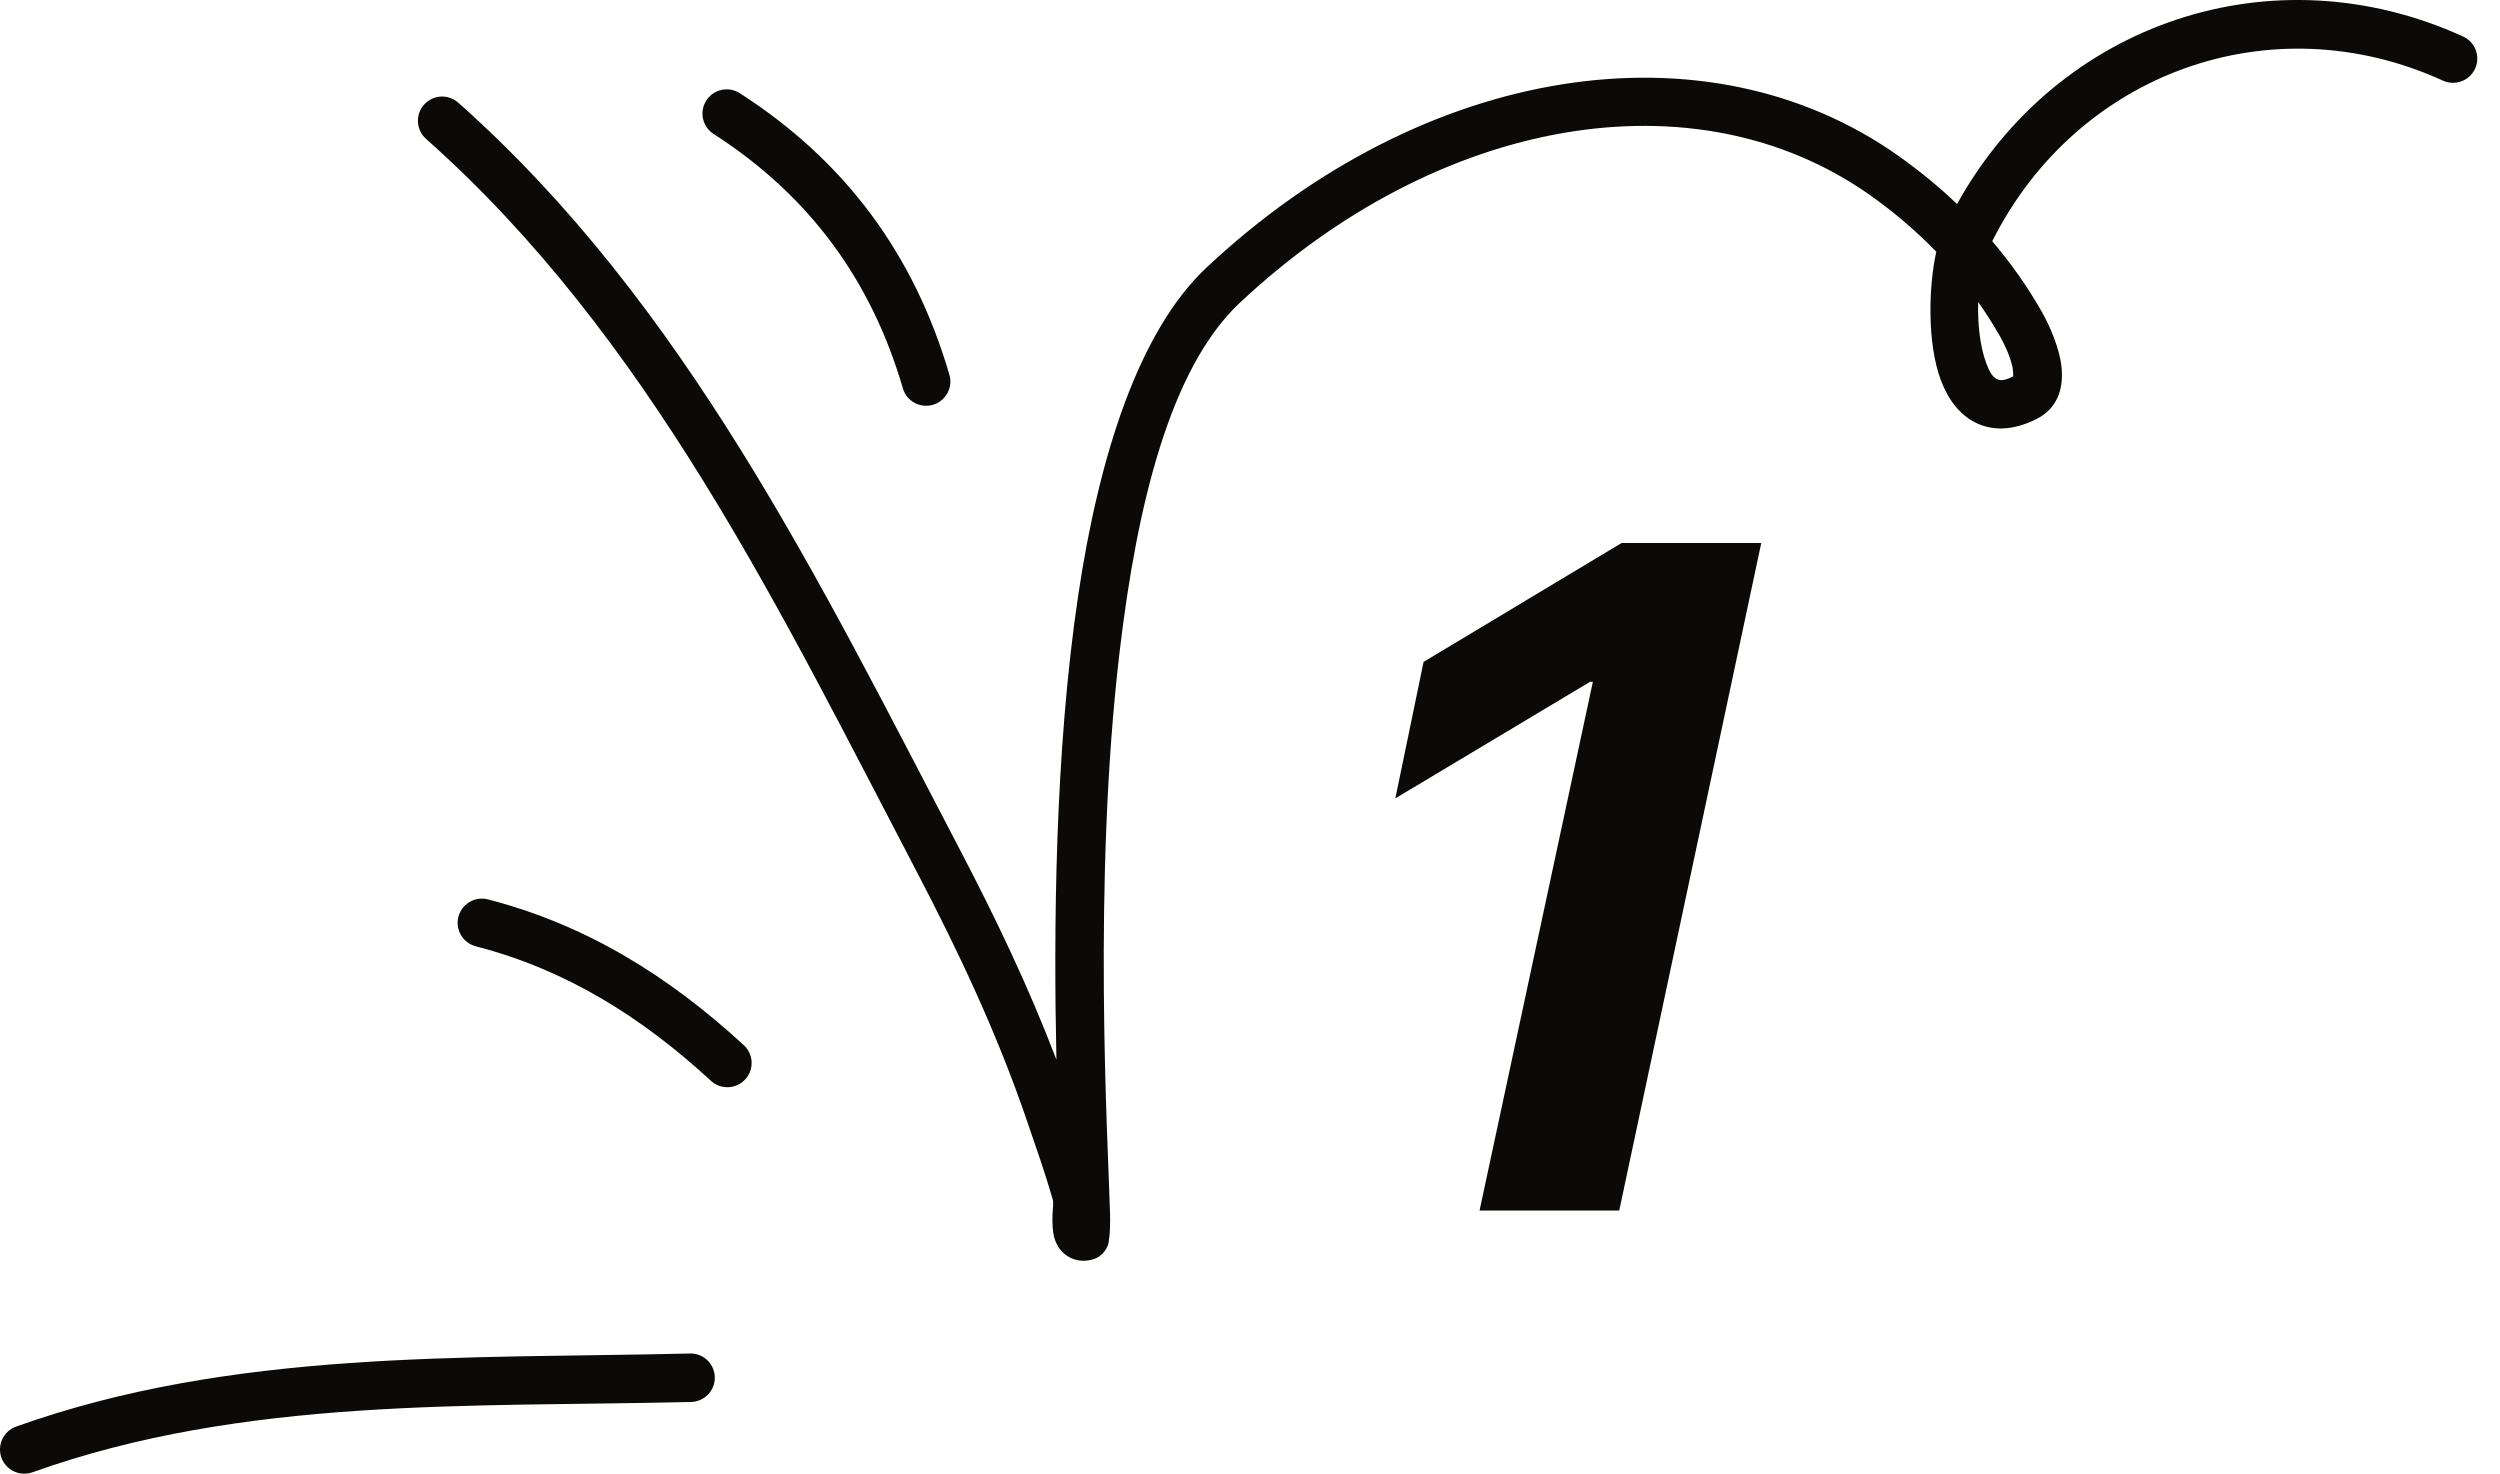 <svg width="95" height="56" viewBox="0 0 95 56" fill="none" xmlns="http://www.w3.org/2000/svg">
<path d="M56.223 46L60.529 25.908H60.424L53.023 30.338L54.096 25.152L61.619 20.635H66.928L61.531 46H56.223Z" fill="#0C0A09"/>
<path fill-rule="evenodd" clip-rule="evenodd" d="M26.263 53.275C17.858 53.478 9.269 53.073 1.233 55.947C0.754 56.116 0.227 55.869 0.053 55.39C-0.116 54.911 0.131 54.384 0.61 54.211C8.834 51.271 17.618 51.639 26.218 51.433C26.727 51.418 27.151 51.824 27.162 52.332C27.177 52.84 26.771 53.261 26.263 53.275Z" fill="#0C0A09"/>
<path fill-rule="evenodd" clip-rule="evenodd" d="M27.017 41.072C24.398 38.661 21.538 36.855 18.082 35.96C17.588 35.833 17.293 35.33 17.419 34.837C17.548 34.345 18.052 34.049 18.543 34.177C22.301 35.15 25.414 37.096 28.263 39.715C28.639 40.059 28.664 40.643 28.318 41.017C27.975 41.391 27.389 41.416 27.017 41.072Z" fill="#0C0A09"/>
<path fill-rule="evenodd" clip-rule="evenodd" d="M34.309 14.756C33.108 10.639 30.742 7.418 27.116 5.091C26.689 4.817 26.564 4.246 26.84 3.819C27.113 3.391 27.684 3.266 28.111 3.541C32.124 6.116 34.747 9.681 36.077 14.24C36.221 14.728 35.937 15.24 35.451 15.383C34.961 15.525 34.449 15.244 34.309 14.756Z" fill="#0C0A09"/>
<path fill-rule="evenodd" clip-rule="evenodd" d="M75.705 9.166C76.42 10.008 77.061 10.914 77.606 11.879C77.85 12.309 78.277 13.222 78.343 14.005C78.417 14.839 78.133 15.543 77.404 15.914C76.435 16.405 75.661 16.354 75.064 16.057C74.489 15.771 74.04 15.21 73.756 14.457C73.214 13.019 73.295 10.821 73.579 9.567C72.816 8.78 71.98 8.066 71.085 7.432C64.415 2.706 54.632 4.449 47.105 11.514C44.47 13.988 43.202 19.184 42.543 24.789C41.515 33.517 42.101 43.266 42.182 46.122C42.2 46.827 42.134 47.246 42.097 47.329C41.924 47.741 41.618 47.847 41.404 47.888C41.095 47.943 40.848 47.884 40.649 47.781C40.38 47.64 40.159 47.391 40.056 47.006C40 46.794 39.986 46.498 39.993 46.184C40.001 45.965 40.045 45.726 40.001 45.57C39.713 44.567 39.367 43.587 39.028 42.601C37.897 39.285 36.434 36.178 34.809 33.074C29.646 23.212 24.654 12.792 16.19 5.278C15.81 4.941 15.774 4.358 16.113 3.978C16.448 3.598 17.03 3.563 17.413 3.901C26.047 11.563 31.176 22.162 36.441 32.219C37.823 34.859 39.09 37.503 40.144 40.269C40.037 35.377 40.078 28.605 40.973 22.614C41.769 17.285 43.283 12.576 45.844 10.171C54.091 2.431 64.846 0.752 72.149 5.929C72.93 6.483 73.675 7.092 74.368 7.753C78.189 0.854 86.369 -1.912 93.598 1.388C94.062 1.6 94.265 2.146 94.055 2.609C93.841 3.071 93.296 3.275 92.832 3.064C86.317 0.091 78.929 2.744 75.705 9.166ZM75.171 11.476C75.469 11.898 75.746 12.335 76.004 12.787C76.14 13.029 76.376 13.495 76.475 13.951C76.497 14.058 76.501 14.226 76.501 14.303C76.247 14.428 76.048 14.489 75.886 14.407C75.683 14.307 75.58 14.071 75.48 13.808C75.23 13.147 75.149 12.271 75.171 11.476Z" fill="#0C0A09"/>
</svg>
